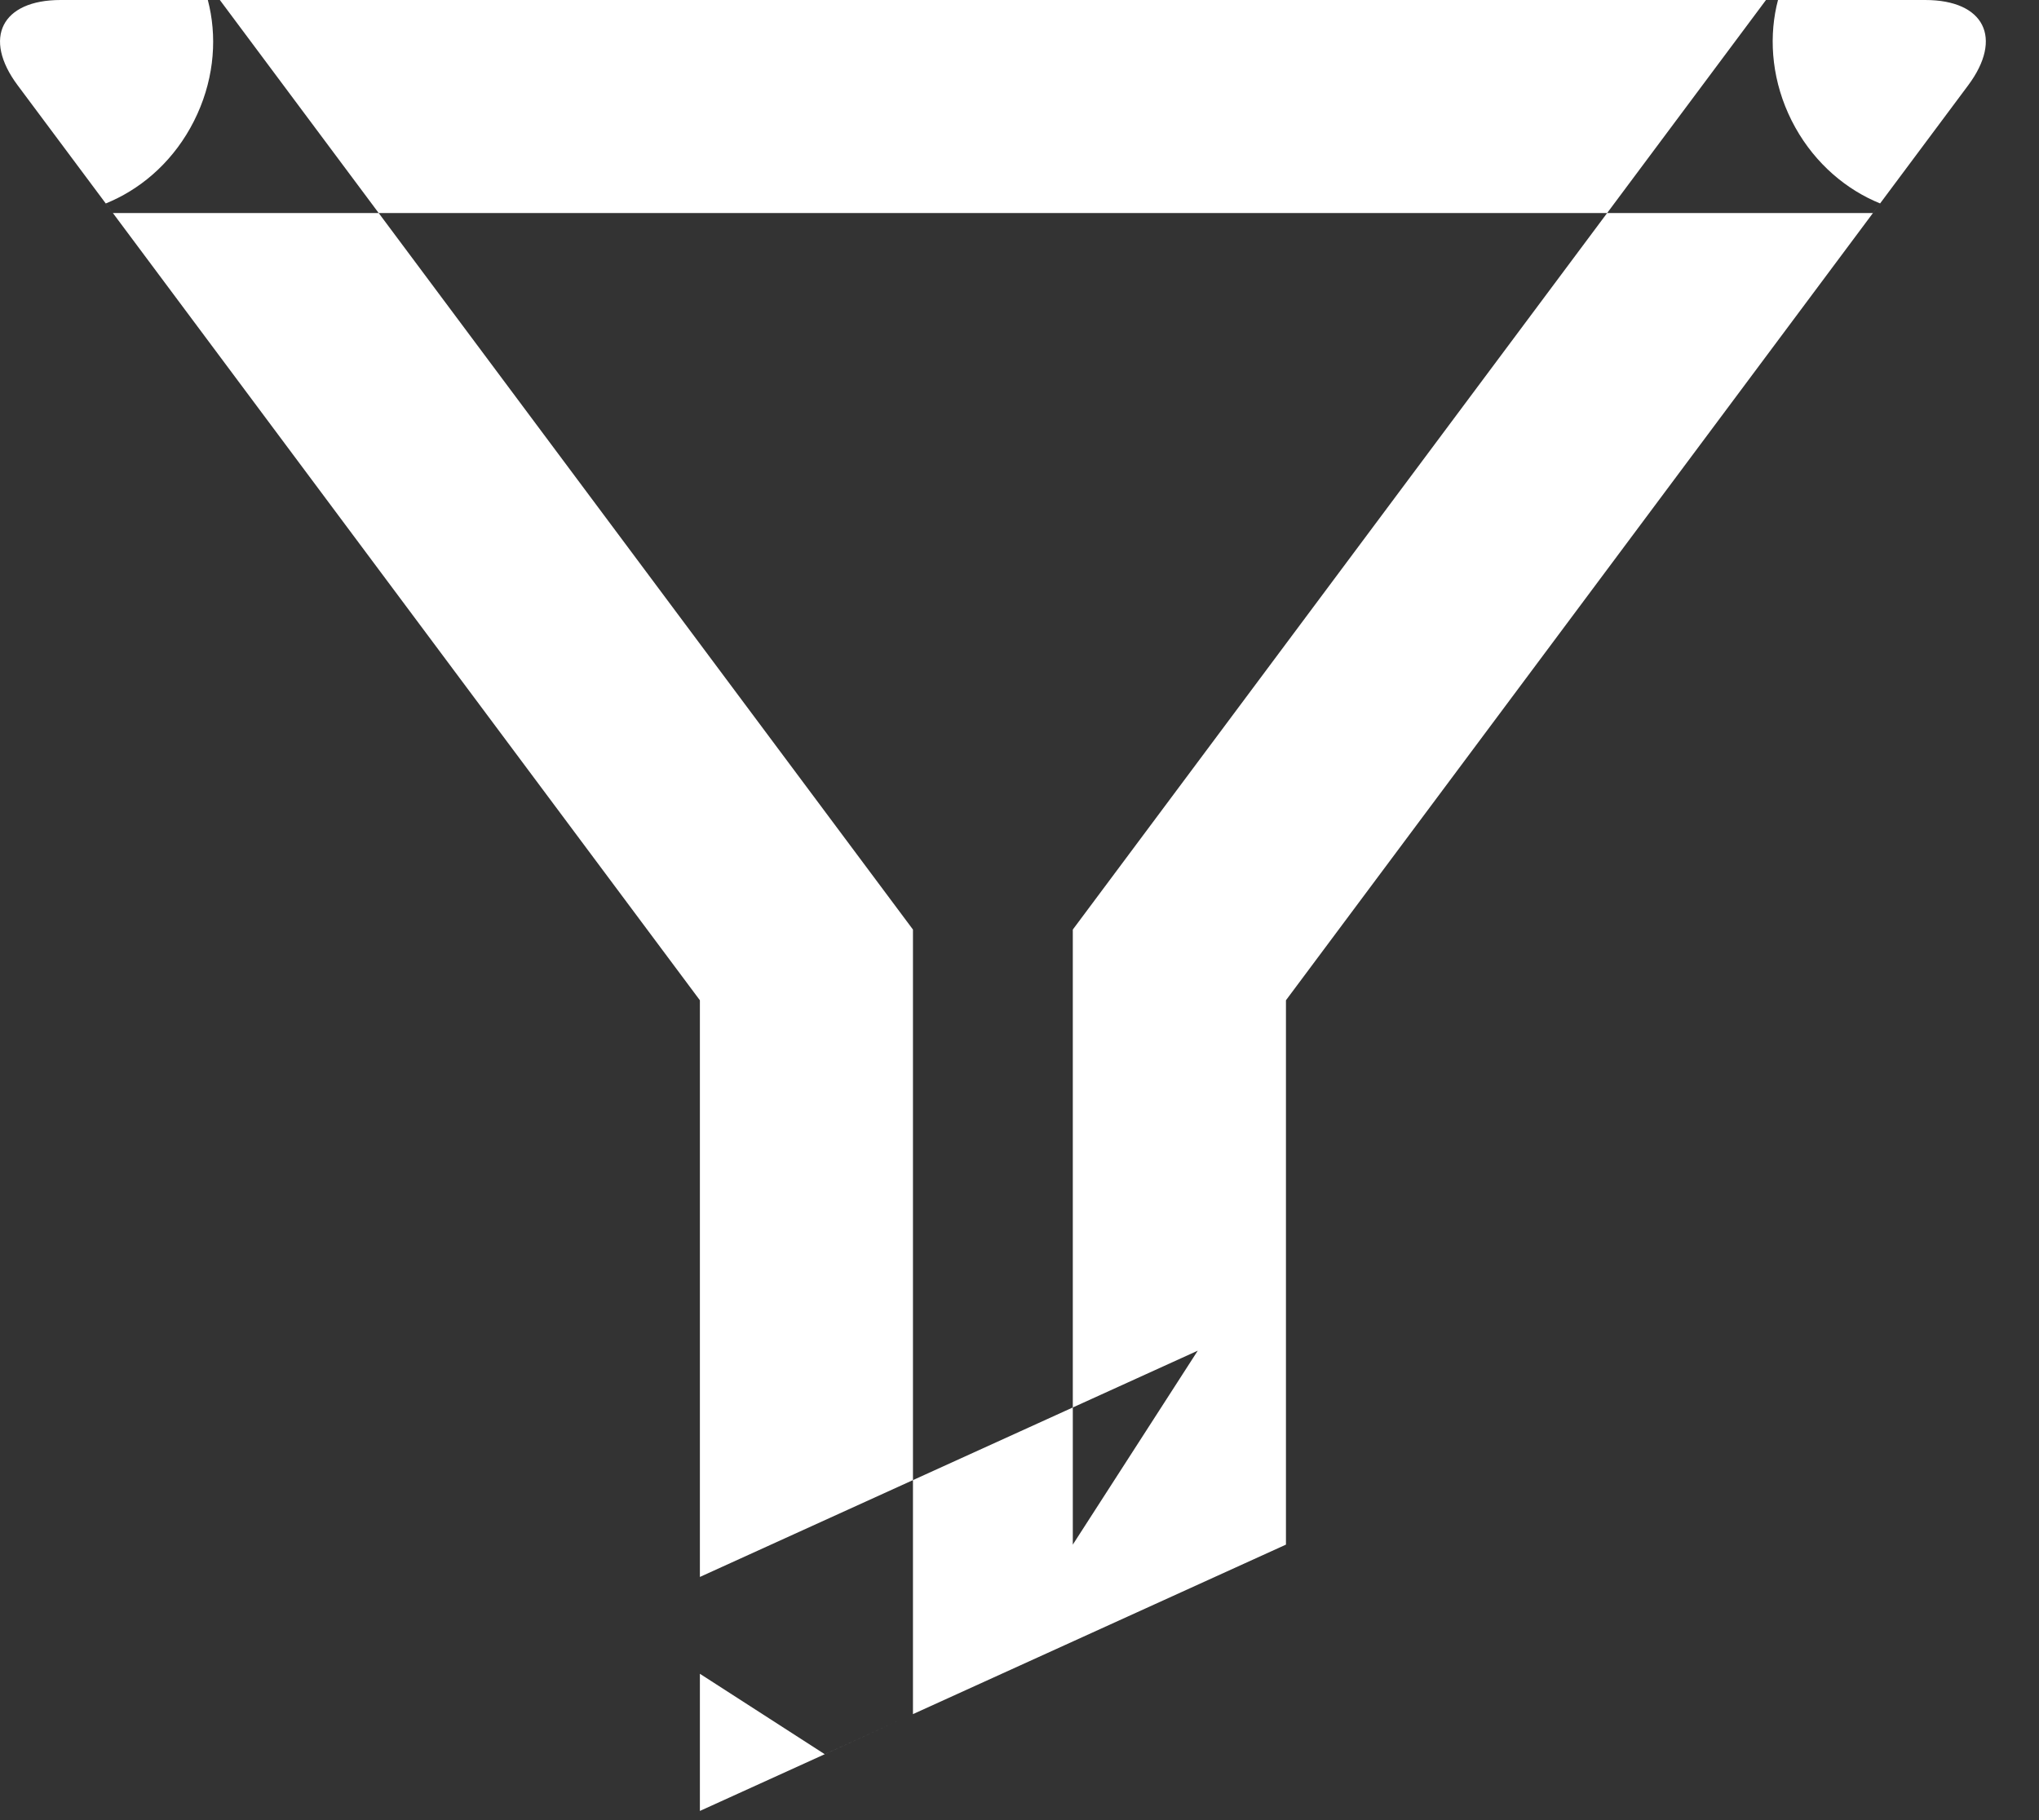 <?xml version="1.0" encoding="UTF-8" standalone="no"?>
<svg width="28px" height="25px" viewBox="0 0 28 25" version="1.1" xmlns="http://www.w3.org/2000/svg" xmlns:xlink="http://www.w3.org/1999/xlink" xmlns:sketch="http://www.bohemiancoding.com/sketch/ns">
    <rect x="0" y="0" width="28" height="25" fill="#333333" stroke="none"/>
    <!-- Generator: Sketch 3.3.2 (12043) - http://www.bohemiancoding.com/sketch -->
    <title>Filter</title>
    <desc>Created with Sketch.</desc>
    <defs></defs>
    <g id="Page-1" stroke="none" stroke-width="1" fill="none" fill-rule="evenodd" sketch:type="MSPage">
        <g id="Mes-audiences" sketch:type="MSArtboardGroup" transform="translate(-36, -256)" fill="#FFFFFF">
            <g id="Side-bar-:-hoover" sketch:type="MSLayerGroup">
                <g id="Mes-audiences" transform="translate(0, 216)" sketch:type="MSShapeGroup">
                    <g id="mes-audiences" transform="translate(36, 40)">
                        <path d="M24.251,9.25564664e-12 L24.251,9.25044829e-12 L24.416,0 C24.409,0.028 24.402,0.057 24.395,0.086 C24.288,0.575 24.341,1.132 24.602,1.654 C24.864,2.176 25.279,2.552 25.736,2.759 C25.764,2.772 25.791,2.783 25.818,2.794 L25.719,2.926 L1.55,2.926 L1.452,2.795 C1.479,2.784 1.506,2.772 1.533,2.76 C1.988,2.555 2.401,2.183 2.663,1.664 C2.927,1.142 2.983,0.585 2.876,0.093 C2.869,0.061 2.861,0.03 2.854,9.25044829e-12 L3.019,9.24784912e-12 L11.957,11.99 L12.537,12.768 L12.537,13.739 L12.537,23.544 L11.326,24.095 L9.611,22.99 L9.611,21.66 L16.448,18.552 L14.732,21.216 L14.732,13.739 L14.732,12.768 L15.312,11.99 L24.251,9.25564664e-12 Z M27.028,1.171 L27.028,1.171 L17.659,13.739 L17.659,21.216 L9.611,24.874 L9.611,13.739 L0.242,1.171 C-0.242,0.522 0.024,9.09494702e-12 0.833,9.09494702e-12 L26.437,9.09494702e-12 C27.251,9.09494702e-12 27.51,0.524 27.028,1.171 L27.028,1.171 Z" id="Filter"></path>
                    </g>
                </g>
            </g>
        </g>
    </g>
</svg>